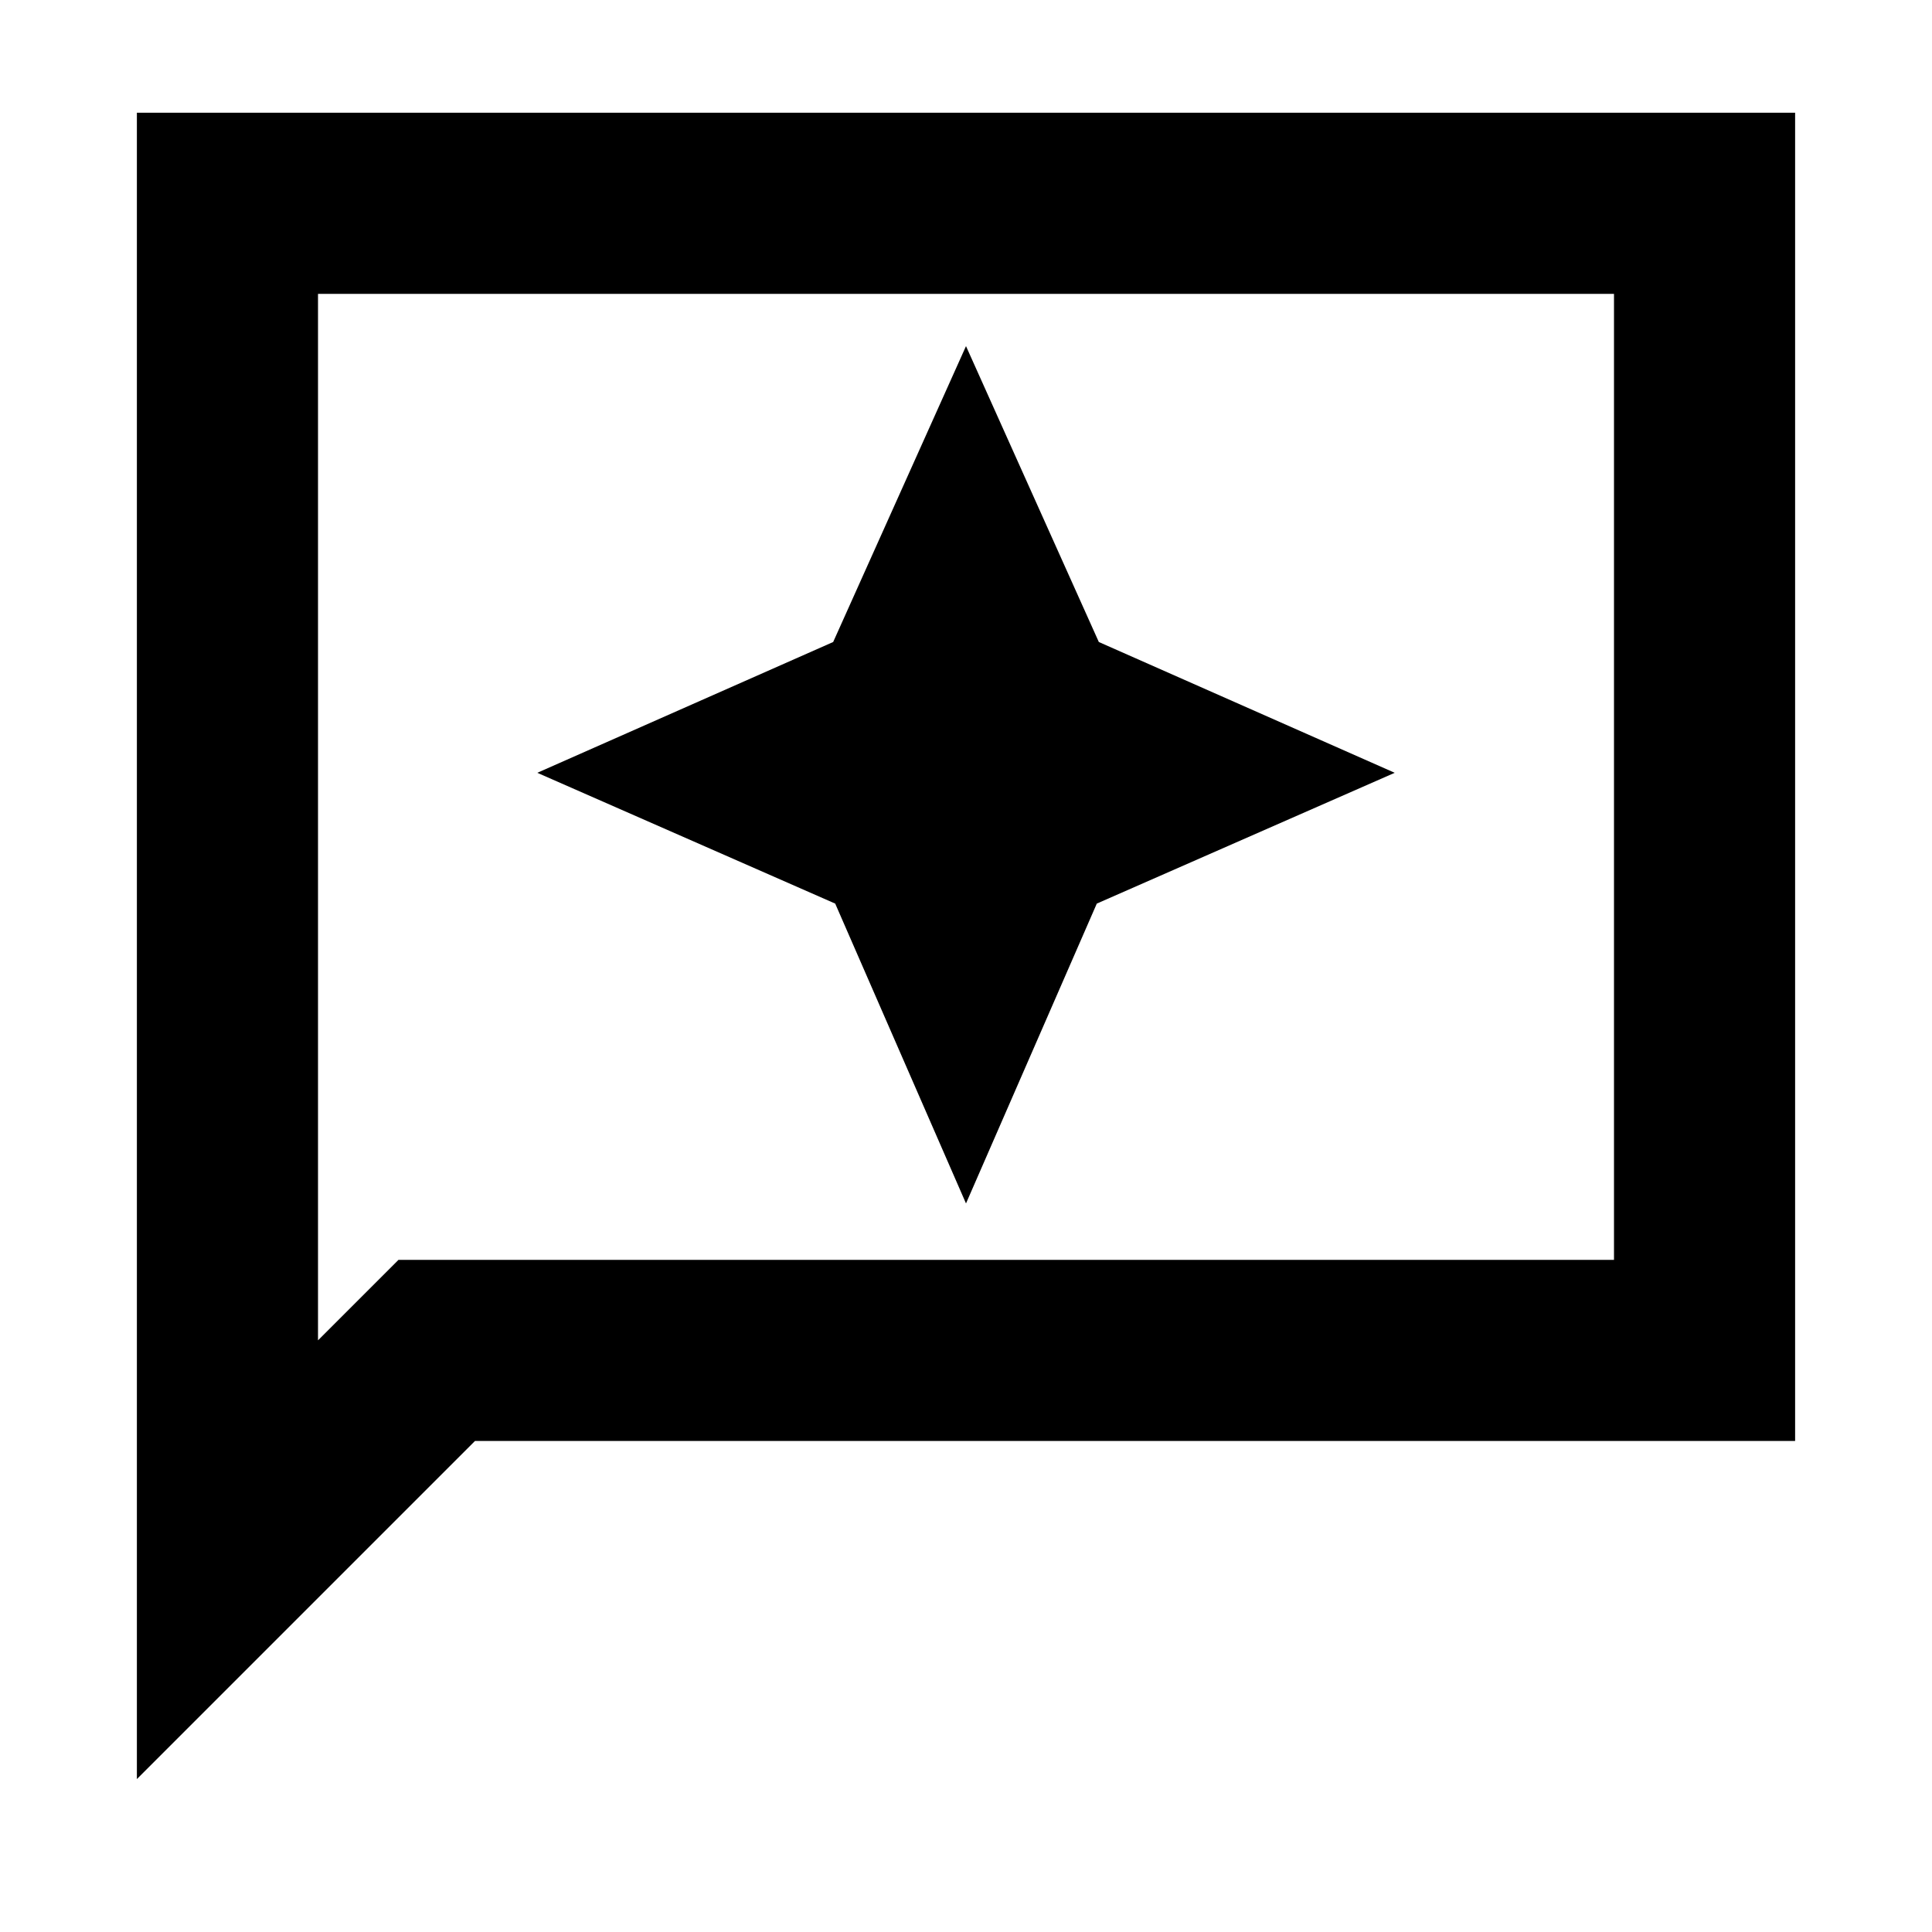 <svg xmlns="http://www.w3.org/2000/svg" height="20" width="20"><path d="M10 12.458 11.354 9.354 14.438 8 11.375 6.646 10 3.583 8.625 6.646 5.562 8 8.646 9.354ZM1.417 18.417V1.167H18.583V14.917H4.917ZM3.292 13.875 4.125 13.042H16.708V3.042H3.292ZM3.292 13.875V3.042V13.042Z"/></svg>